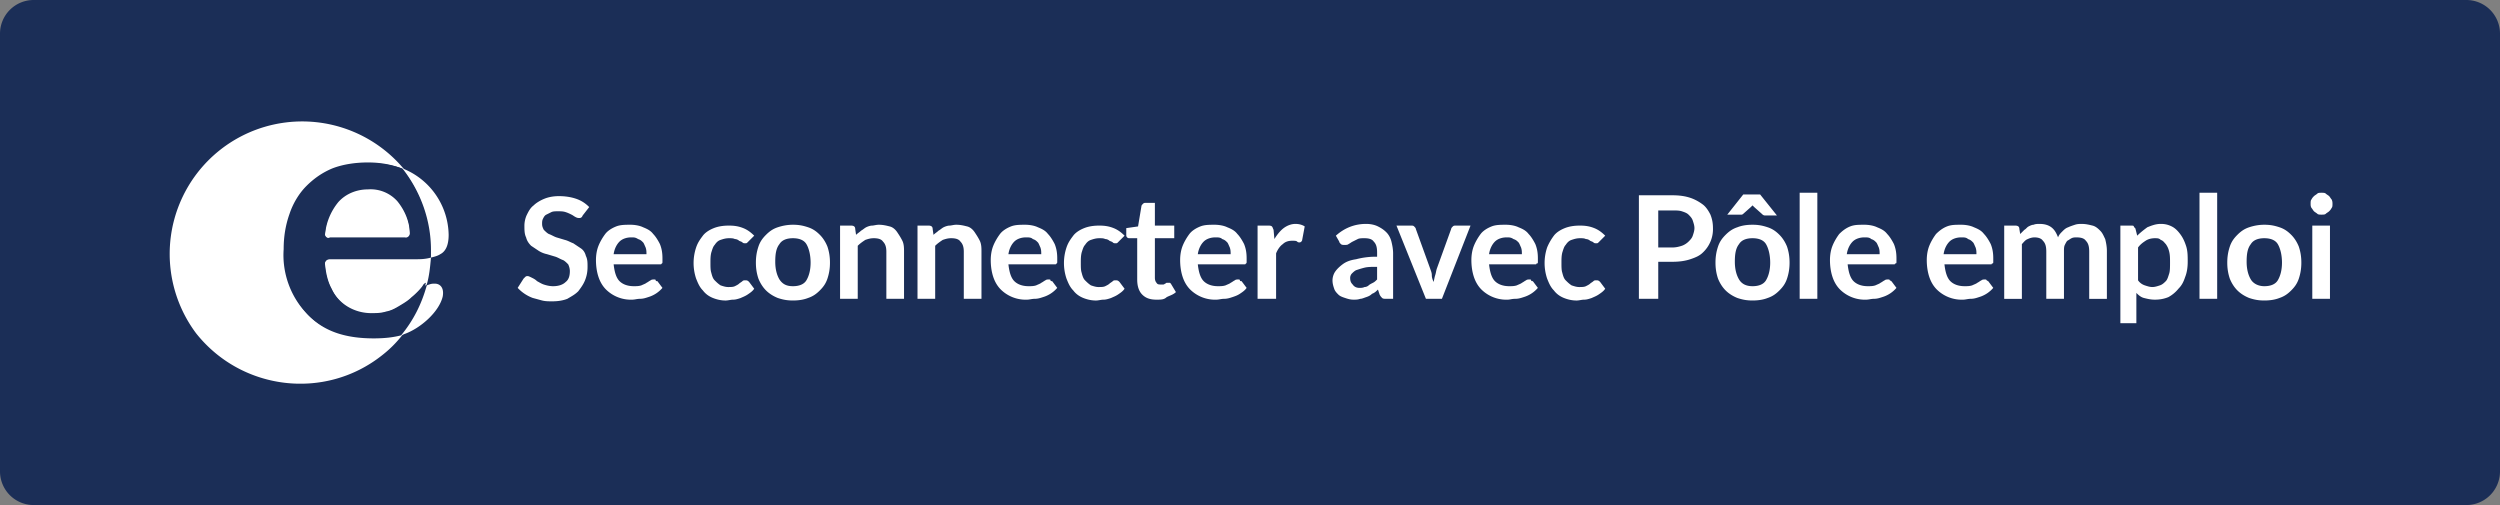 <svg width="297" height="60" fill="none" xmlns="http://www.w3.org/2000/svg"><rect width="100%" height="100%" fill="#808080" stroke="none"/><path d="M0 4a4 4 0 0 1 4-4h289a4 4 0 0 1 4 4v52a4 4 0 0 1-4 4H4a4 4 0 0 1-4-4V4Z" fill="#1B2E57"/><path d="M30 0h237c16.6 0 30 13.4 30 30s-13.4 30-30 30H30C13.4 60 0 46.6 0 30S13.4 0 30 0Z" fill="#1B2E57"/><path d="M36.6 37.4c-1.9-2.1-2.9-4.8-2.7-7.6 0-1.5.2-2.9.7-4.3.4-1.2 1.1-2.4 2-3.3.9-.9 2-1.7 3.2-2.1 1.3-.5 2.8-.8 4.2-.7 1.3 0 2.7.2 4 .7a15.74 15.74 0 0 0-24.7 19.5c5.4 6.8 15.3 8 22.1 2.6.9-.7 1.7-1.5 2.4-2.4-1.1.3-2.2.4-3.4.4-3.5 0-6-.9-7.8-2.8Z" fill="#fff"/><path d="M39.2 28.4h8.9c.3 0 .6-.2.6-.5 0-1.5-.6-2.9-1.5-4-.9-1-2.2-1.5-3.5-1.4-1.3 0-2.6.5-3.5 1.5a7.1 7.1 0 0 0-1.6 4c0 .1.3.4.6.4ZM49.2 30.8h-10c-.3 0-.6.2-.6.5v.1c0 1 .3 2.1.8 3 .9 1.8 2.7 3 4.7 2.9.6 0 1.2-.1 1.8-.2.6-.2 1.1-.4 1.6-.7.5-.3 1-.6 1.4-1 .4-.4 1.2-1.1 1.5-1.4.1-.1.2-.1.3-.2.3-1 .4-2.1.5-3.2-.7.2-1.3.2-2 .2ZM48 39.7c2-.7 4.2-2.7 4.6-4.5.2-1.2-.5-1.5-.9-1.5h-.2c-.3 0-.5.1-.8.2-.6 2.2-1.6 4.2-3.1 6l.4-.2ZM51.2 30.6c.4-.1.8-.2 1.1-.4.6-.3 1-1 1-2.3a8.63 8.63 0 0 0-5.5-7.9c2.2 2.8 3.4 6.2 3.4 9.7v.9Z" fill="#fff"/><path d="M48.9 35.3c-.4.4-.9.7-1.4 1-.5.3-1 .6-1.6.7-.6.2-1.2.2-1.8.2-2 0-3.9-1.1-4.7-2.9-.5-.9-.7-2-.8-3 0-.3.2-.6.5-.6h10.1c.7 0 1.3-.1 1.9-.2v-.8c0-3.5-1.2-7-3.4-9.7-1.3-.5-2.6-.7-4-.7s-2.9.2-4.2.7c-1.2.5-2.2 1.2-3.1 2.1-.9.9-1.6 2.1-2 3.3-.5 1.4-.7 2.8-.7 4.2-.2 2.8.8 5.6 2.7 7.6 1.8 1.9 4.3 2.8 7.7 2.8 1.1 0 2.3-.1 3.4-.4 1.4-1.8 2.5-3.8 3.1-6-.1 0-.2.1-.3.2-.2.4-1 1.2-1.4 1.5Zm-10.3-7.5c.1-1.5.6-2.9 1.6-4 .9-1 2.1-1.5 3.5-1.5a5 5 0 0 1 3.5 1.4c.9 1.1 1.5 2.5 1.5 4 0 .3-.3.6-.6.5h-8.9c-.3.2-.6-.1-.6-.4Z" fill="#1B2E57"/><path d="M69.3 25.5c-.1.1-.1.2-.2.3-.1.1-.2.1-.3.1-.1 0-.2 0-.4-.1s-.3-.2-.5-.3c-.2-.1-.4-.2-.7-.3-.3-.1-.6-.1-.9-.1-.3 0-.6 0-.8.1l-.6.3c-.2.1-.3.3-.4.5-.1.2-.1.4-.1.6 0 .3.1.5.2.7.2.2.4.4.6.5.3.1.6.3.9.4l1 .3c.4.1.7.3 1 .4l.9.6c.3.2.5.5.6.9.2.4.2.8.2 1.3 0 .6-.1 1.1-.3 1.6-.2.5-.5.9-.8 1.3-.4.4-.8.6-1.3.9-.5.2-1.1.3-1.8.3-.4 0-.8 0-1.2-.1l-1.1-.3a4.67 4.67 0 0 1-1.8-1.2l.7-1.1.2-.2c.1-.1.2-.1.3-.1.1 0 .3.1.5.2s.4.2.6.4c.2.1.5.3.8.4.3.1.7.2 1.1.2.7 0 1.2-.2 1.5-.5.4-.3.5-.8.5-1.3 0-.3-.1-.6-.2-.8-.2-.2-.4-.4-.6-.5-.3-.1-.6-.3-.9-.4l-1-.3a3 3 0 0 1-1-.4l-.9-.6c-.3-.3-.5-.6-.6-1-.2-.4-.2-.9-.2-1.4 0-.4.1-.9.3-1.3.2-.4.4-.8.8-1.1.3-.3.8-.6 1.3-.8.5-.2 1.1-.3 1.7-.3.7 0 1.4.1 2 .3.6.2 1.1.5 1.6 1l-.7.9ZM74.9 26.7c.5 0 1.1.1 1.5.3.5.2.9.4 1.2.8.3.3.6.8.8 1.2.2.5.3 1 .3 1.7v.4c0 .1 0 .2-.1.2 0 .1-.1.1-.1.1H72.9c.1.9.3 1.6.7 2 .4.4 1 .6 1.7.6.3 0 .6 0 .9-.1.2-.1.5-.2.6-.3.2-.1.3-.2.5-.3.1-.1.3-.1.4-.1.1 0 .2 0 .2.1s.1.1.2.1l.6.8a3.55 3.55 0 0 1-1.7 1.1c-.3.1-.6.2-1 .2-.3 0-.6.1-.9.1a4.2 4.2 0 0 1-3.1-1.2c-.4-.4-.7-.9-.9-1.5-.2-.6-.3-1.3-.3-2 0-.6.1-1.2.3-1.7.2-.5.5-1 .8-1.4.3-.4.8-.7 1.3-.9.5-.2 1.1-.2 1.7-.2Zm.1 1.5c-.6 0-1.1.2-1.4.5-.3.3-.6.8-.7 1.5h3.9c0-.3 0-.5-.1-.8-.1-.2-.2-.5-.3-.6-.2-.2-.3-.3-.6-.4-.3-.2-.5-.2-.8-.2ZM89 28.6l-.2.2c-.1.1-.1.1-.3.1-.1 0-.2 0-.3-.1-.1-.1-.2-.1-.4-.2-.1-.1-.3-.2-.5-.2-.2-.1-.4-.1-.7-.1-.4 0-.7.1-1 .2-.3.1-.5.3-.7.6-.2.2-.3.6-.4.9-.1.4-.1.8-.1 1.2 0 .5 0 .9.1 1.2.1.4.2.7.4.9.2.2.4.4.7.6.3.1.6.2.9.2.3 0 .6 0 .8-.1.2-.1.4-.2.5-.3.1-.1.3-.2.4-.3.1-.1.2-.1.4-.1s.3.1.4.2l.6.8c-.2.3-.5.5-.8.7-.3.2-.6.3-.8.4-.3.1-.6.2-.9.2-.3 0-.6.1-.9.1-.5 0-1-.1-1.5-.3-.5-.2-.9-.5-1.2-.9-.4-.4-.6-.9-.8-1.4a5.82 5.82 0 0 1 0-3.7c.2-.6.5-1 .8-1.4.3-.4.8-.7 1.3-.9.5-.2 1.1-.3 1.8-.3s1.2.1 1.7.3c.5.2.9.5 1.3.9l-.6.6ZM94.2 26.7c.7 0 1.2.1 1.8.3.6.2 1 .5 1.4.9.4.4.7.9.9 1.4.2.6.3 1.2.3 1.9s-.1 1.3-.3 1.9c-.2.6-.5 1-.9 1.4-.4.4-.8.7-1.4.9-.5.2-1.1.3-1.8.3s-1.2-.1-1.8-.3c-.5-.2-1-.5-1.4-.9-.4-.4-.7-.9-.9-1.4-.2-.6-.3-1.2-.3-1.9s.1-1.3.3-1.9c.2-.6.5-1 .9-1.4.4-.4.8-.7 1.4-.9.6-.2 1.2-.3 1.8-.3Zm0 7.3c.7 0 1.3-.2 1.6-.7.3-.5.5-1.2.5-2.1 0-.9-.2-1.7-.5-2.2-.3-.5-.9-.7-1.6-.7-.7 0-1.3.2-1.6.7-.4.5-.5 1.2-.5 2.1 0 .9.2 1.6.5 2.1.4.6.9.8 1.6.8ZM99.8 35.5v-8.7h1.3c.3 0 .5.1.5.4l.1.7c.2-.2.4-.3.6-.5.2-.1.4-.3.6-.4.2-.1.5-.2.7-.2.2 0 .5-.1.8-.1.5 0 .9.1 1.3.2s.7.4.9.7c.2.3.4.6.6 1 .2.4.2.9.2 1.3v5.6h-2.1v-5.6c0-.5-.1-.9-.4-1.2-.2-.3-.6-.4-1.1-.4-.4 0-.7.1-1 .2-.3.2-.6.4-.9.7v6.3h-2.1ZM109 35.5v-8.7h1.3c.3 0 .5.1.5.4l.1.7c.2-.2.4-.3.6-.5.2-.1.4-.3.6-.4.2-.1.5-.2.7-.2.2 0 .5-.1.8-.1.5 0 .9.1 1.3.2s.7.4.9.7c.2.3.4.6.6 1 .2.4.2.9.2 1.3v5.6h-2.1v-5.6c0-.5-.1-.9-.4-1.2-.2-.3-.6-.4-1.1-.4-.4 0-.7.1-1 .2-.3.2-.6.4-.9.7v6.3H109ZM121.8 26.7c.5 0 1.1.1 1.5.3.5.2.9.4 1.2.8.3.3.6.8.8 1.2.2.5.3 1 .3 1.7v.4c0 .1 0 .2-.1.2 0 .1-.1.1-.1.1H119.8c.1.9.3 1.6.7 2 .4.4 1 .6 1.7.6.3 0 .6 0 .9-.1.2-.1.5-.2.6-.3.2-.1.3-.2.5-.3.1-.1.3-.1.4-.1.1 0 .2 0 .2.1s.1.1.2.1l.6.8a3.55 3.55 0 0 1-1.7 1.1c-.3.1-.6.2-1 .2-.3 0-.6.1-.9.1a4.2 4.2 0 0 1-3.1-1.2c-.4-.4-.7-.9-.9-1.5-.2-.6-.3-1.3-.3-2 0-.6.1-1.2.3-1.7.2-.5.5-1 .8-1.4.3-.4.8-.7 1.3-.9.5-.2 1.1-.2 1.7-.2Zm.1 1.5c-.6 0-1.1.2-1.4.5-.3.3-.6.8-.7 1.5h3.9c0-.3 0-.5-.1-.8-.1-.2-.2-.5-.3-.6-.2-.2-.3-.3-.6-.4-.2-.2-.5-.2-.8-.2ZM133 28.6l-.2.2c-.1.1-.1.1-.3.1-.1 0-.2 0-.3-.1-.1-.1-.2-.1-.4-.2-.1-.1-.3-.2-.5-.2-.2-.1-.4-.1-.7-.1-.4 0-.7.1-1 .2-.3.1-.5.3-.7.6-.2.2-.3.6-.4.9-.1.4-.1.8-.1 1.2 0 .5 0 .9.1 1.2.1.4.2.7.4.9.2.2.4.4.7.6.3.1.6.2.9.2.3 0 .6 0 .8-.1.2-.1.4-.2.5-.3.1-.1.3-.2.4-.3.1-.1.2-.1.4-.1s.3.1.4.2l.6.8c-.2.3-.5.5-.8.7-.3.2-.6.3-.8.4-.3.1-.6.2-.9.2-.3 0-.6.1-.9.1-.5 0-1-.1-1.5-.3-.5-.2-.9-.5-1.2-.9-.4-.4-.6-.9-.8-1.4a5.82 5.82 0 0 1 0-3.7c.2-.6.5-1 .8-1.4.3-.4.8-.7 1.3-.9.5-.2 1.1-.3 1.8-.3s1.2.1 1.7.3c.5.2.9.5 1.3.9l-.6.6ZM137.4 35.6c-.8 0-1.3-.2-1.7-.6-.4-.4-.6-1-.6-1.8v-4.9h-.9c-.1 0-.2 0-.3-.1-.1-.1-.1-.2-.1-.3v-.8l1.4-.2.4-2.4c0-.1.1-.2.2-.3.1-.1.2-.1.3-.1h1.1v2.7h2.3v1.5h-2.3V33c0 .3.1.5.2.6.1.2.3.2.5.2h.3c.1 0 .2-.1.2-.1.1 0 .1-.1.2-.1h.4l.1.1.6 1c-.3.3-.7.4-1.1.6-.3.3-.7.3-1.2.3ZM144.3 26.7c.5 0 1.1.1 1.5.3.5.2.9.4 1.2.8.3.3.6.8.8 1.2.2.5.3 1 .3 1.7v.4c0 .1 0 .2-.1.2 0 .1-.1.1-.1.1H142.3c.1.9.3 1.6.7 2 .4.4 1 .6 1.7.6.3 0 .6 0 .9-.1.2-.1.5-.2.6-.3.2-.1.3-.2.5-.3.1-.1.3-.1.4-.1.1 0 .2 0 .2.1s.1.1.2.1l.6.8c-.2.3-.5.5-.8.7-.3.2-.6.3-.9.4-.3.1-.6.2-1 .2-.3 0-.6.1-.9.1a4.2 4.2 0 0 1-3.1-1.2c-.4-.4-.7-.9-.9-1.5-.2-.6-.3-1.3-.3-2 0-.6.1-1.2.3-1.7.2-.5.5-1 .8-1.4.3-.4.8-.7 1.3-.9.5-.2 1.1-.2 1.7-.2Zm.1 1.5c-.6 0-1.1.2-1.4.5-.3.3-.6.8-.7 1.5h3.9c0-.3 0-.5-.1-.8-.1-.2-.2-.5-.3-.6-.2-.2-.3-.3-.6-.4-.2-.2-.5-.2-.8-.2ZM149.4 35.5v-8.7h1.2c.2 0 .4 0 .5.1.1.1.1.2.2.4l.1 1.1c.3-.5.7-1 1.1-1.3.4-.3.9-.5 1.4-.5.4 0 .8.1 1.1.3l-.3 1.6c0 .1-.1.2-.1.2s-.1.1-.2.1-.2 0-.3-.1c-.1-.1-.3-.1-.6-.1-.4 0-.8.1-1.1.4-.3.2-.6.6-.8 1.1v5.4h-2.2ZM165.6 35.5h-.9c-.2 0-.4 0-.5-.1-.1-.1-.2-.2-.3-.4l-.2-.6c-.2.2-.4.4-.7.5-.2.2-.4.3-.7.4-.3.1-.5.2-.7.2-.3.1-.5.1-.8.1-.4 0-.7-.1-1-.2-.3-.1-.6-.2-.8-.4-.2-.2-.4-.4-.5-.7-.1-.3-.2-.6-.2-1 0-.3.1-.7.3-1 .2-.3.5-.6.9-.9.4-.3.9-.5 1.6-.6a9 9 0 0 1 2.5-.3V30c0-.6-.1-1-.4-1.3-.2-.3-.6-.4-1.1-.4-.3 0-.6 0-.8.1l-.6.3c-.2.1-.3.2-.5.3-.1.1-.3.1-.5.1-.1 0-.3 0-.4-.1-.1-.1-.2-.2-.2-.3l-.4-.7c1-.9 2.2-1.4 3.6-1.4.5 0 1 .1 1.4.3.4.2.7.4 1 .7.3.3.5.7.6 1.1.1.4.2.9.2 1.4v5.4h.1Zm-4.1-1.3c.2 0 .4 0 .6-.1.2 0 .4-.1.5-.2.1-.1.3-.2.5-.3.2-.1.3-.2.5-.4v-1.5c-.6 0-1.1 0-1.5.1-.4.1-.7.2-1 .3-.2.1-.4.3-.5.4-.1.1-.2.3-.2.5 0 .4.1.6.3.8.2.3.5.4.8.4ZM171.3 35.5h-1.9l-3.5-8.7h1.7c.2 0 .3 0 .4.1.1.1.2.2.2.3l1.7 4.7c.1.3.2.5.2.8 0 .3.1.5.2.8.1-.3.1-.5.2-.8.1-.3.1-.5.2-.8l1.7-4.7c0-.1.1-.2.2-.3.1-.1.2-.1.4-.1h1.7l-3.4 8.7ZM178.9 26.7c.5 0 1.1.1 1.5.3.5.2.9.4 1.2.8.3.3.6.8.8 1.2.2.5.3 1 .3 1.7v.4c0 .1 0 .2-.1.2s-.1.1-.1.1H176.9c.1.9.3 1.6.7 2 .4.4 1 .6 1.7.6.3 0 .6 0 .9-.1.2-.1.5-.2.6-.3.2-.1.3-.2.5-.3.1-.1.3-.1.4-.1.1 0 .2 0 .2.1s.1.1.2.1l.6.8a3.55 3.55 0 0 1-1.7 1.1c-.3.1-.6.2-1 .2s-.6.1-.9.1a4.2 4.2 0 0 1-3.1-1.2c-.4-.4-.7-.9-.9-1.5-.2-.6-.3-1.3-.3-2 0-.6.1-1.2.3-1.7.2-.5.5-1 .8-1.4.3-.4.8-.7 1.3-.9.5-.2 1.1-.2 1.7-.2Zm.1 1.5c-.6 0-1.1.2-1.4.5-.3.3-.6.8-.7 1.5h3.9c0-.3 0-.5-.1-.8-.1-.2-.2-.5-.3-.6-.2-.2-.3-.3-.6-.4-.3-.2-.5-.2-.8-.2ZM190.1 28.6l-.2.2c-.1.1-.1.1-.3.1-.1 0-.2 0-.3-.1-.1-.1-.2-.1-.4-.2-.1-.1-.3-.2-.5-.2-.2-.1-.4-.1-.7-.1-.4 0-.7.1-1 .2-.3.1-.5.3-.7.6-.2.2-.3.6-.4.9-.1.4-.1.8-.1 1.2 0 .5 0 .9.1 1.2.1.4.2.7.4.9.2.2.4.4.7.6.3.1.6.2.9.2.3 0 .6 0 .8-.1.2-.1.4-.2.5-.3.1-.1.3-.2.4-.3.1-.1.2-.1.4-.1s.3.1.4.2l.6.8c-.2.3-.5.5-.8.7-.3.2-.6.3-.8.4-.3.1-.6.2-.9.2-.3 0-.6.1-.9.1-.5 0-1-.1-1.5-.3-.5-.2-.9-.5-1.2-.9-.4-.4-.6-.9-.8-1.4a5.82 5.82 0 0 1 0-3.7c.2-.5.5-1 .8-1.4.3-.4.8-.7 1.3-.9.5-.2 1.1-.3 1.8-.3s1.2.1 1.7.3c.5.2.9.5 1.3.9l-.6.6ZM197 31.2v4.3h-2.3V23.2h4c.8 0 1.5.1 2.1.3.6.2 1.1.5 1.5.8.4.3.7.8.9 1.2.2.5.3 1 .3 1.6a3.8 3.8 0 0 1-1.2 2.9c-.4.4-.9.6-1.5.8-.6.2-1.3.3-2.1.3H197v.1Zm0-1.8h1.7c.4 0 .8-.1 1.1-.2.3-.1.6-.3.8-.5.2-.2.4-.4.5-.7.1-.3.2-.6.2-.9 0-.3-.1-.6-.2-.9-.1-.3-.3-.5-.5-.7-.2-.2-.5-.3-.8-.4-.3-.1-.7-.1-1.1-.1H197v4.4ZM208.2 26.7c.7 0 1.2.1 1.8.3.6.2 1 .5 1.4.9.4.4.7.9.9 1.4.2.6.3 1.2.3 1.9s-.1 1.3-.3 1.9c-.2.6-.5 1-.9 1.4-.4.4-.8.7-1.4.9-.5.2-1.1.3-1.8.3s-1.2-.1-1.8-.3c-.5-.2-1-.5-1.4-.9-.4-.4-.7-.9-.9-1.4-.2-.6-.3-1.2-.3-1.9s.1-1.3.3-1.9c.2-.6.5-1 .9-1.4.4-.4.8-.7 1.4-.9.5-.2 1.1-.3 1.8-.3Zm2.9-1.1h-1.4c-.2 0-.3-.1-.4-.2l-.9-.8-.1-.1-.1-.1-.1.1-.1.1-.9.8s-.1.1-.2.1h-1.7l1.9-2.4h2l2 2.5Zm-2.9 8.4c.7 0 1.3-.2 1.6-.7.3-.5.5-1.2.5-2.1 0-.9-.2-1.7-.5-2.2-.3-.5-.9-.7-1.6-.7-.7 0-1.3.2-1.6.7-.4.5-.5 1.2-.5 2.1 0 .9.2 1.6.5 2.1s.8.8 1.6.8ZM215.9 22.9v12.6h-2.1V22.9h2.1ZM221.5 26.7c.5 0 1.1.1 1.5.3.5.2.9.4 1.2.8.3.3.6.8.8 1.2.2.5.3 1 .3 1.7v.4c0 .1 0 .2-.1.2s-.1.1-.1.1H219.5c.1.9.3 1.6.7 2 .4.4 1 .6 1.7.6.3 0 .6 0 .9-.1.2-.1.5-.2.6-.3.2-.1.3-.2.5-.3.1-.1.3-.1.4-.1.1 0 .2 0 .2.1.1 0 .1.1.2.1l.6.8a3.55 3.55 0 0 1-1.7 1.1c-.3.1-.6.2-1 .2-.3 0-.6.1-.9.1a4.2 4.2 0 0 1-3.1-1.2c-.4-.4-.7-.9-.9-1.5-.2-.6-.3-1.3-.3-2 0-.6.1-1.2.3-1.7.2-.5.5-1 .8-1.4.4-.4.8-.7 1.3-.9.5-.2 1-.2 1.7-.2Zm0 1.5c-.6 0-1.1.2-1.4.5-.3.3-.6.8-.7 1.5h3.9c0-.3 0-.5-.1-.8-.1-.2-.2-.5-.3-.6-.2-.2-.3-.3-.6-.4-.2-.2-.5-.2-.8-.2ZM233 26.7c.5 0 1.1.1 1.5.3.5.2.9.4 1.2.8.3.3.6.8.8 1.2.2.5.3 1 .3 1.7v.4c0 .1 0 .2-.1.2s-.1.1-.1.1H231c.1.9.3 1.6.7 2 .4.4 1 .6 1.7.6.3 0 .6 0 .9-.1.2-.1.5-.2.6-.3.2-.1.3-.2.5-.3.1-.1.3-.1.4-.1.1 0 .2 0 .2.1.1 0 .1.1.2.1l.6.8a3.55 3.55 0 0 1-1.7 1.1c-.3.1-.6.2-1 .2-.3 0-.6.1-.9.1a4.2 4.2 0 0 1-3.1-1.2c-.4-.4-.7-.9-.9-1.5-.2-.6-.3-1.3-.3-2 0-.6.1-1.2.3-1.7.2-.5.5-1 .8-1.4.4-.4.8-.7 1.3-.9.5-.2 1-.2 1.7-.2Zm0 1.5c-.6 0-1.1.2-1.4.5-.3.3-.6.8-.7 1.5h3.9c0-.3 0-.5-.1-.8-.1-.2-.2-.5-.3-.6-.2-.2-.3-.3-.6-.4-.2-.2-.5-.2-.8-.2ZM238.1 35.5v-8.7h1.3c.3 0 .5.1.5.4l.1.6.5-.5c.2-.1.3-.3.5-.4.2-.1.4-.2.6-.2.2-.1.5-.1.7-.1.5 0 1 .1 1.4.4.4.3.6.7.8 1.2.1-.3.3-.5.5-.7.2-.2.4-.4.7-.5.2-.1.5-.2.8-.3.3-.1.6-.1.8-.1.5 0 .9.1 1.3.2s.7.4.9.6c.3.3.4.6.6 1 .1.4.2.9.2 1.4v5.7h-2.1v-5.6c0-.6-.1-1-.4-1.3-.2-.3-.6-.4-1.1-.4-.2 0-.4 0-.6.1-.2.1-.3.2-.5.3-.1.1-.2.3-.3.5-.1.2-.1.5-.1.7v5.7h-2.1v-5.6c0-.6-.1-1-.4-1.3-.2-.3-.6-.4-1-.4-.3 0-.6.1-.8.2-.3.1-.5.4-.7.6v6.5h-2.1ZM251.9 38.4V26.8h1.3c.1 0 .3 0 .3.1s.2.2.2.3l.2.8c.4-.4.8-.7 1.2-1 .5-.2 1-.4 1.6-.4.5 0 .9.1 1.3.3.4.2.7.5 1 .9.3.4.5.8.7 1.4.2.6.2 1.2.2 1.9s-.1 1.3-.3 1.8c-.2.6-.4 1-.8 1.4a4 4 0 0 1-1.2 1c-.5.2-1 .3-1.6.3-.5 0-.9-.1-1.3-.2s-.7-.4-.9-.6v3.6h-1.9Zm4.1-10.1c-.4 0-.8.1-1.1.3-.3.2-.6.4-.9.8v3.9c.2.3.5.5.8.6.3.1.6.2.9.2.3 0 .6-.1.9-.2.3-.1.5-.3.7-.5.2-.2.3-.6.4-.9.1-.3.1-.8.1-1.3s0-.9-.1-1.3-.2-.6-.4-.9c-.2-.2-.3-.4-.6-.5-.2-.2-.4-.2-.7-.2ZM263.4 22.9v12.6h-2.1V22.9h2.1ZM269 26.7c.7 0 1.2.1 1.8.3.6.2 1 .5 1.4.9.4.4.7.9.9 1.4.2.6.3 1.2.3 1.9s-.1 1.3-.3 1.9c-.2.6-.5 1-.9 1.4-.4.4-.8.7-1.4.9-.5.2-1.1.3-1.8.3s-1.2-.1-1.8-.3c-.5-.2-1-.5-1.4-.9-.4-.4-.7-.9-.9-1.4-.2-.6-.3-1.2-.3-1.9s.1-1.3.3-1.9c.2-.6.5-1 .9-1.4.4-.4.8-.7 1.4-.9.6-.2 1.2-.3 1.8-.3Zm0 7.3c.7 0 1.3-.2 1.6-.7.3-.5.5-1.2.5-2.1 0-.9-.2-1.7-.5-2.2-.3-.5-.9-.7-1.6-.7-.7 0-1.3.2-1.6.7-.4.5-.5 1.2-.5 2.1 0 .9.2 1.6.5 2.1s.9.8 1.6.8ZM277.1 24.2c0 .2 0 .4-.1.5-.1.2-.2.3-.3.4-.1.1-.3.2-.4.3-.1.1-.3.1-.5.1s-.4 0-.5-.1c-.1-.1-.3-.2-.4-.3-.1-.1-.2-.3-.3-.4-.1-.2-.1-.3-.1-.5s0-.4.1-.5c.1-.2.2-.3.3-.4.1-.1.3-.2.4-.3.1-.1.3-.1.5-.1s.4 0 .5.1c.1.1.3.2.4.3.1.1.2.3.3.4.1.2.1.4.1.5Zm-.3 2.6v8.7h-2.1v-8.7h2.1Z" fill="#fff"/></svg>